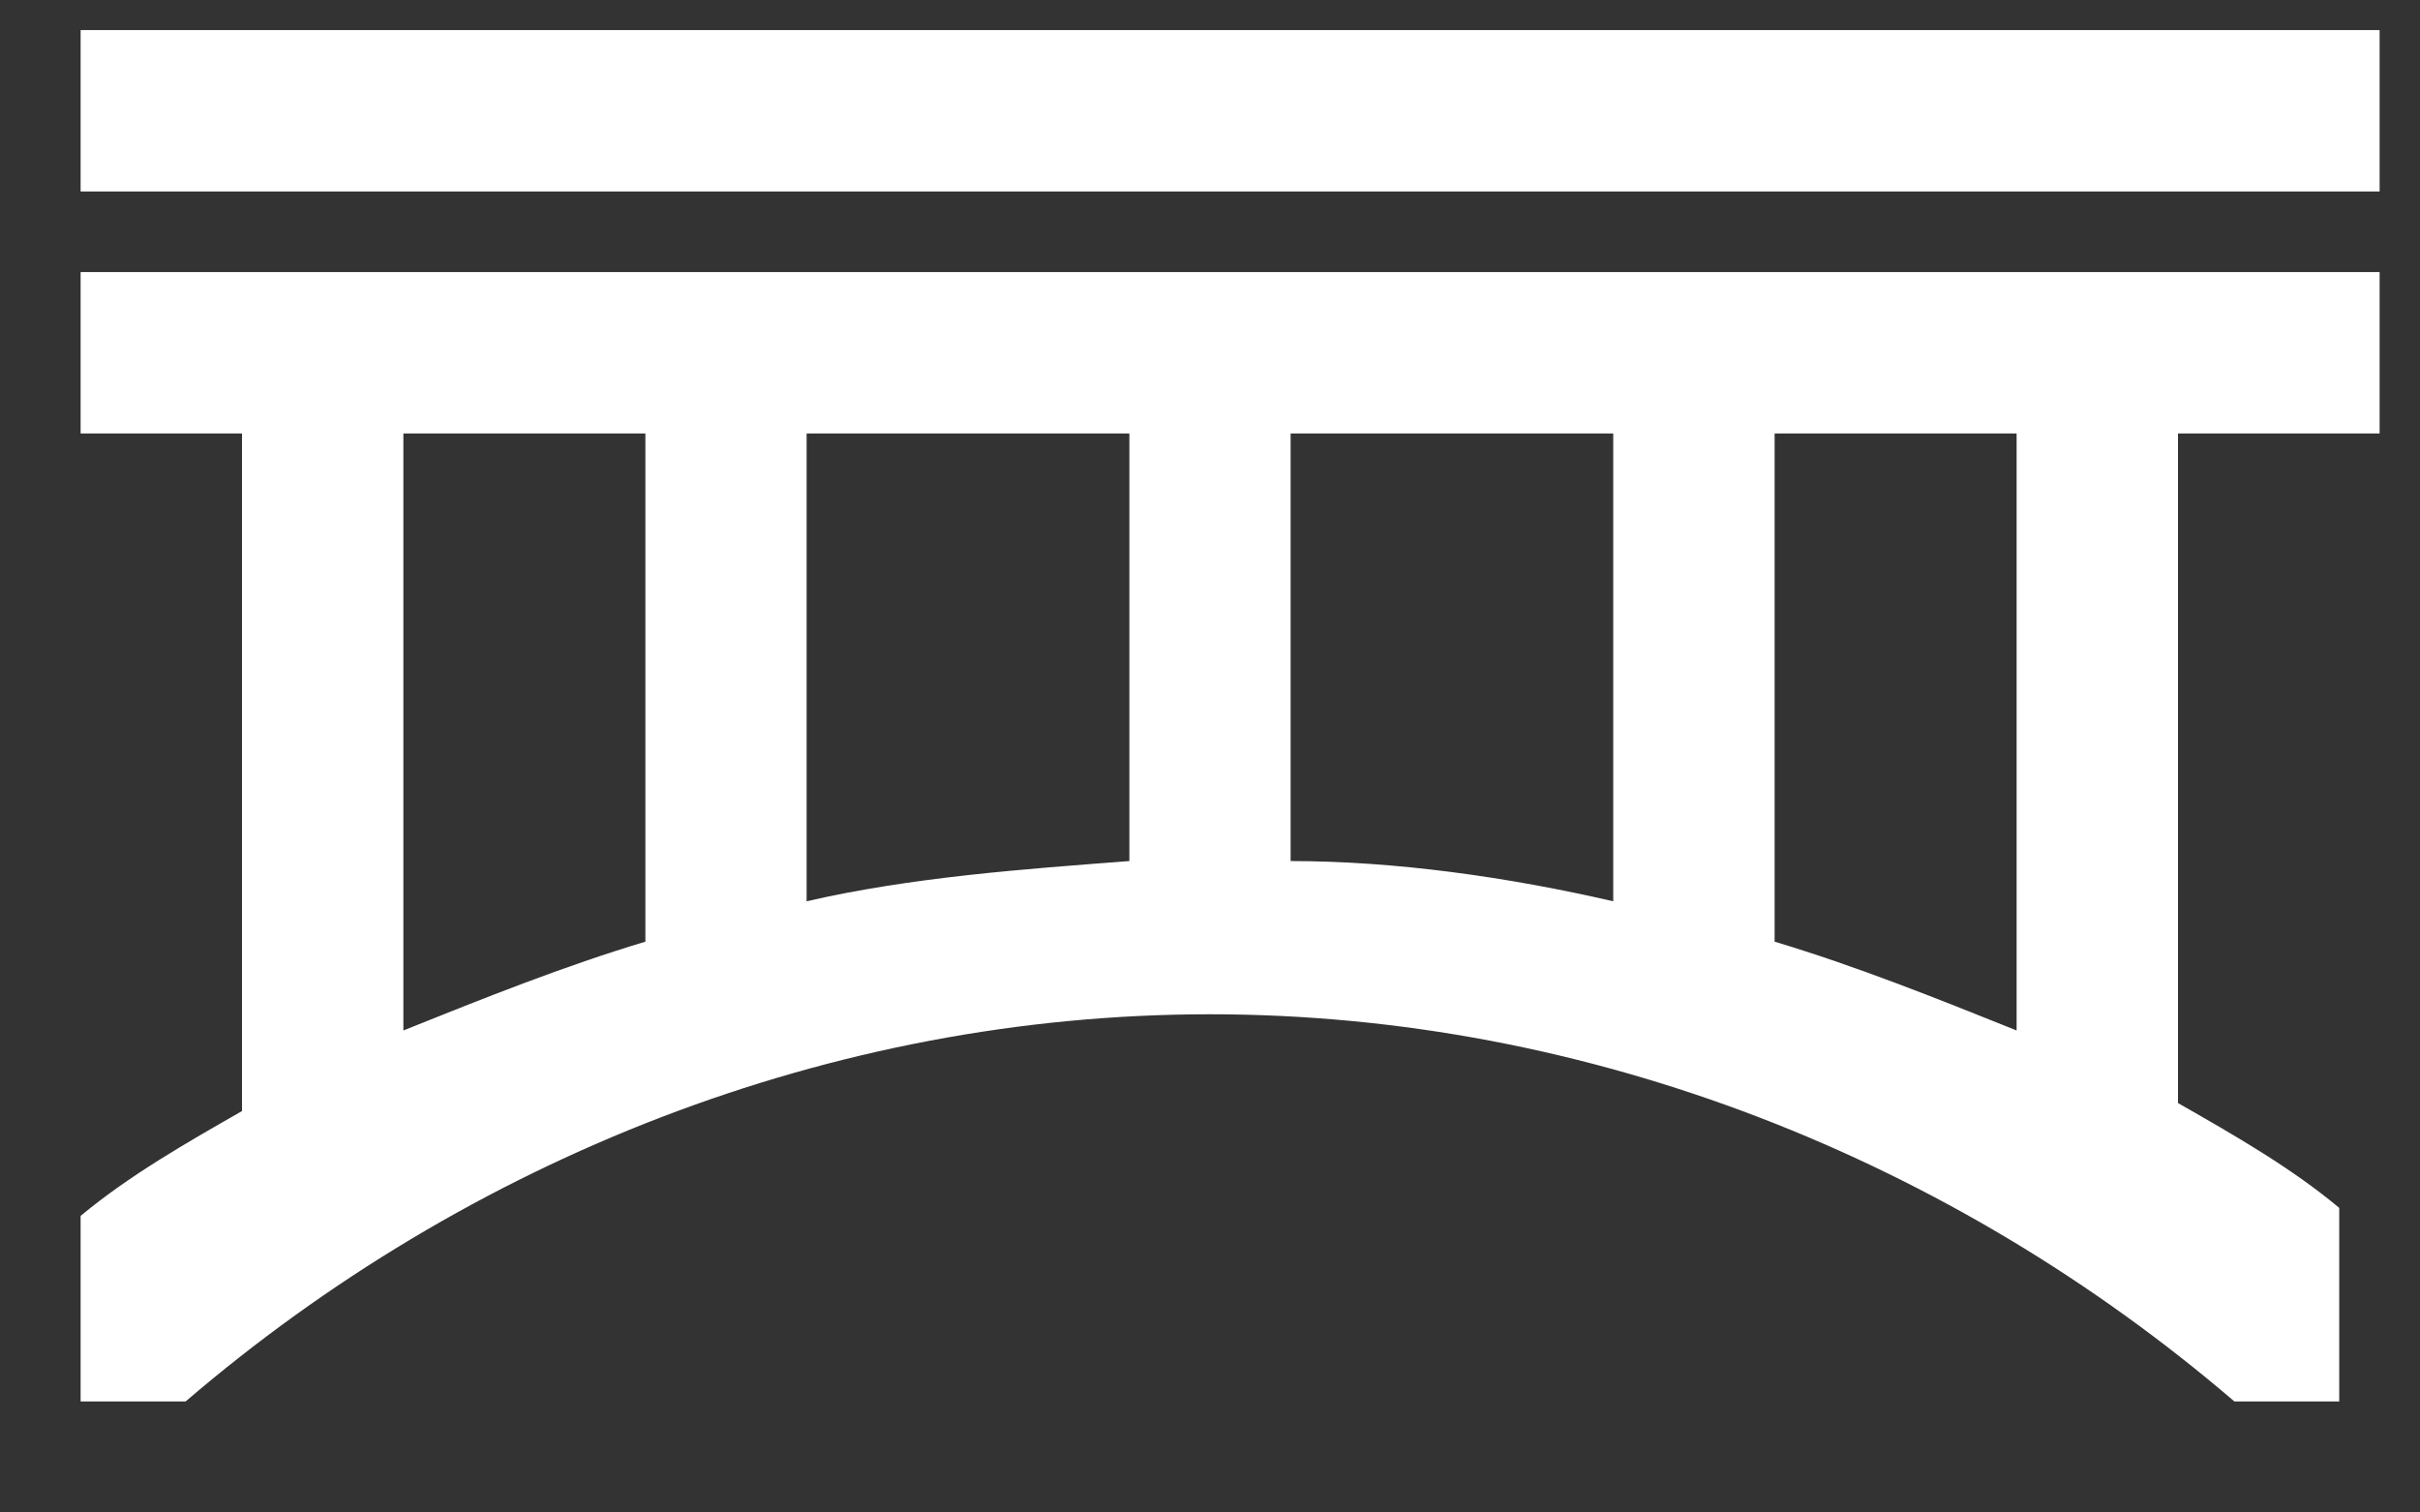 <svg width="16" height="10" viewBox="0 0 16 10" fill="none" xmlns="http://www.w3.org/2000/svg">
<rect x="0" y="0" width="16" height="10" fill="#333333" stroke="none"/>
<path d="M0.533 2.866H1.6V7.346C1.227 7.559 0.853 7.773 0.533 8.039V9.266H1.227C3.093 7.666 5.493 6.706 8 6.706C10.507 6.706 12.906 7.666 14.773 9.266H15.466V7.986C15.146 7.719 14.773 7.506 14.4 7.293V2.866H15.733V1.799H0.533V2.866ZM11.733 2.866H13.333V6.813C12.8 6.599 12.267 6.386 11.733 6.226V2.866ZM8.533 2.866H10.666V5.959C9.973 5.799 9.227 5.693 8.533 5.693V2.866ZM5.333 2.866H7.467V5.693C6.773 5.746 6.027 5.799 5.333 5.959V2.866ZM2.667 2.866H4.267V6.226C3.733 6.386 3.2 6.599 2.667 6.813V2.866ZM0.533 0.199V1.266H15.733V0.199H0.533Z" fill="white"/>
</svg>
